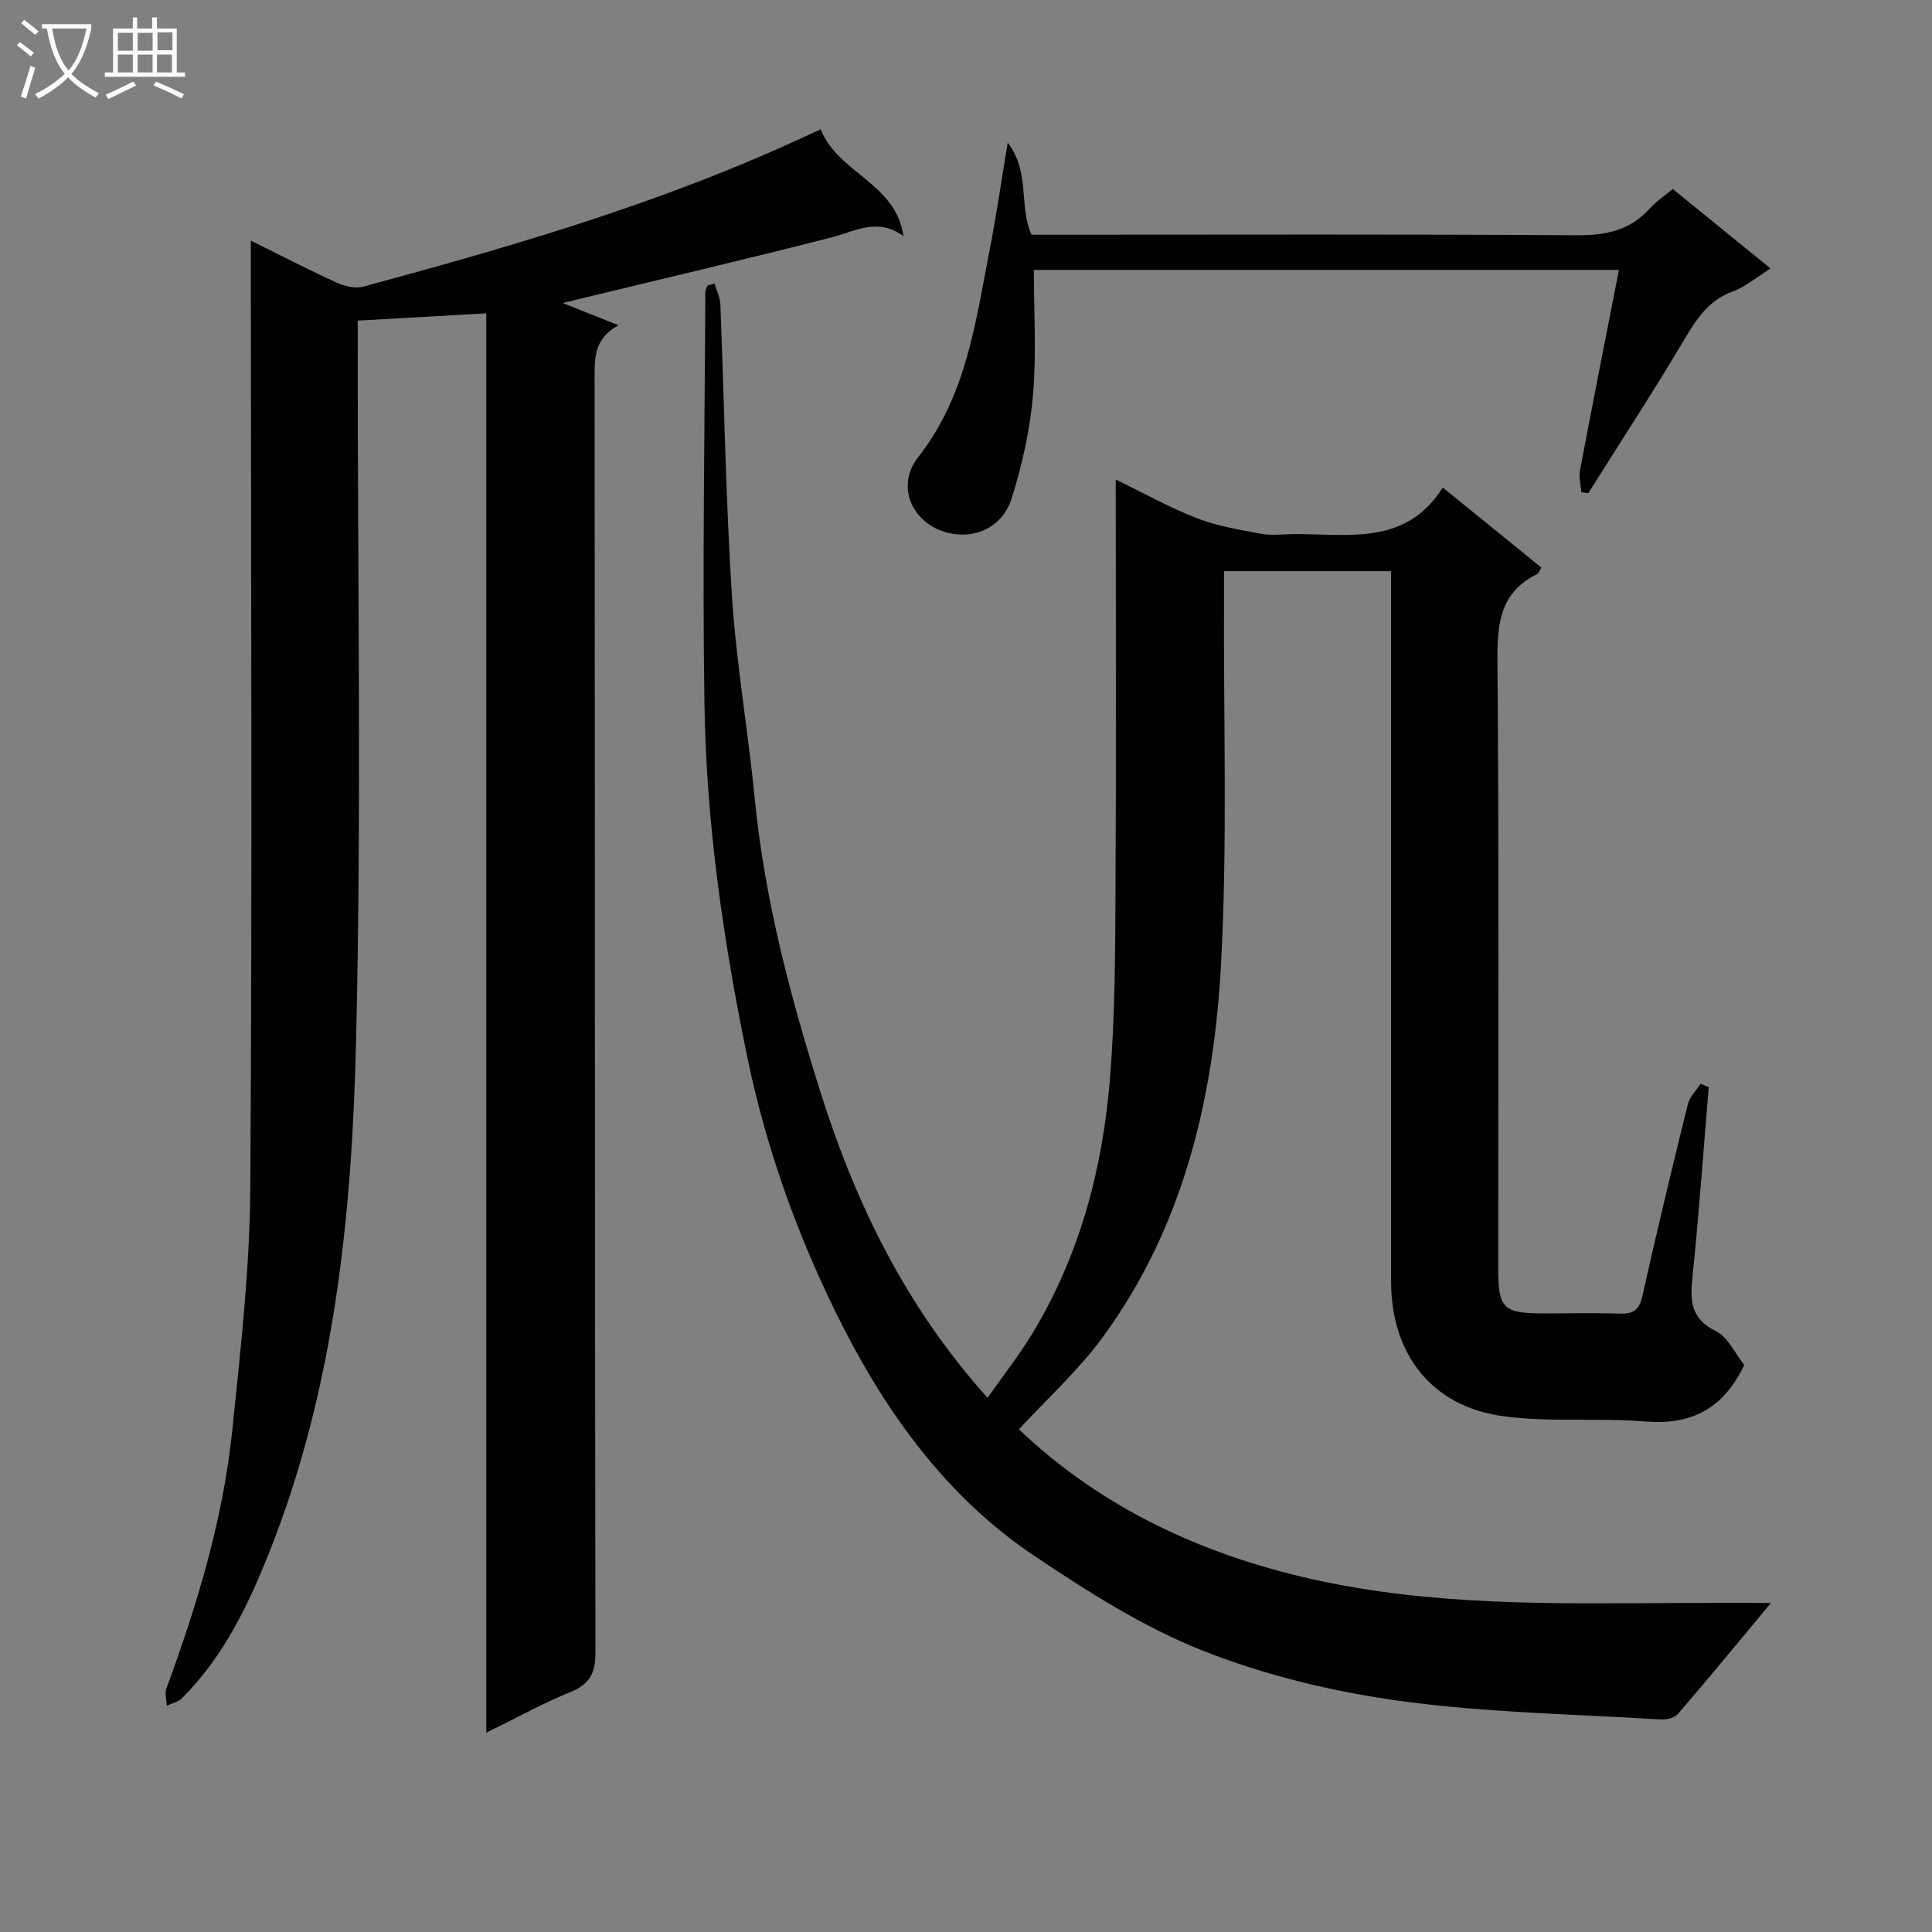 <svg enable-background="new 0 0 400 400" viewBox="0 0 400 400" xmlns="http://www.w3.org/2000/svg"><rect x="0" y="0" width="400" height="400" fill="#808080" stroke="none"/><g fill="#010104"><path d="m361.12 282.6c-4.42 9.3-11.15 12.47-20.57 11.7-9.76-.8-19.72.22-29.38-1.1-14.74-2.01-23.15-12.84-23.16-27.85-.01-46.99 0-93.99 0-140.98 0-1.96 0-3.91 0-6.11-11.57 0-22.67 0-34.59 0 0 1.93.01 3.84 0 5.76-.12 25.16.73 50.37-.61 75.46-1.48 27.63-7.69 54.38-24.46 77.32-5.05 6.91-11.54 12.77-17.39 19.13 16.86 16.04 37.48 25.81 60.72 31.02 24.81 5.56 49.88 5.07 74.99 4.93 6.59-.04 13.18-.01 19.99-.01-6.27 7.53-12.67 15.32-19.24 22.97-.69.81-2.34 1.23-3.5 1.16-18.06-1.12-36.25-1.39-54.14-3.85-13.85-1.91-27.84-5.28-40.81-10.42-12.34-4.89-23.88-12.26-34.99-19.72-17.68-11.86-30.12-28.98-39.53-47.48-8.89-17.48-15.68-36.07-19.73-55.66-4.99-24.17-8.49-48.44-8.87-73.05-.44-28.44.06-56.89.18-85.33 0-.46.3-.92.46-1.38.48-.13.95-.27 1.43-.4.42 1.43 1.16 2.85 1.22 4.3.81 20.12 1.11 40.26 2.4 60.34.91 14.06 3.35 28.01 4.73 42.05 2.03 20.78 7.35 40.88 13.57 60.61 7.21 22.89 17.59 44.45 34.63 63.39 3.17-4.52 6.52-8.77 9.3-13.37 9.74-16.1 14.48-33.88 16.01-52.42 1.06-12.75 1.1-25.6 1.17-38.41.16-28.32.05-56.64.05-85.92 5.95 2.88 11.24 5.86 16.84 8.02 4.21 1.63 8.8 2.38 13.28 3.22 2.09.39 4.32.09 6.49.06 11.3-.11 23.38 2.6 31.1-9.64 7.27 5.9 13.82 11.21 20.42 16.57-.39.6-.56 1.2-.93 1.38-7.61 3.74-8.23 10.15-8.17 17.83.34 41.99.16 83.99.16 125.98 0 8.14 1.07 9.21 9.18 9.22 5.33.01 10.67-.13 16 .05 2.81.09 4.03-.75 4.68-3.68 2.95-13.28 6.15-26.51 9.41-39.71.38-1.52 1.73-2.8 2.63-4.2.56.24 1.12.47 1.68.71-1.08 13-2 26.01-3.33 38.98-.51 4.94-.62 8.86 4.81 11.52 2.52 1.25 3.98 4.65 5.87 7.01z"/><path d="m100.68 358.73c0-98.61 0-196.02 0-293.86-9.01.51-17.55 1-26.62 1.51v6.07c-.02 47.82.81 95.66-.35 143.45-.86 35.55-4.42 71.03-17.63 104.65-4.45 11.31-9.63 22.3-18.42 31.06-.78.78-2.07 1.04-3.12 1.54-.05-1.19-.48-2.51-.1-3.54 6.38-17.34 11.73-34.99 13.64-53.41 1.72-16.67 3.63-33.42 3.74-50.14.41-63.14.13-126.29.11-189.44 0-1.99 0-3.99 0-6.81 6.19 3.07 11.86 6.01 17.67 8.66 1.67.76 3.91 1.33 5.59.88 28.84-7.79 57.51-16.1 84.95-28.14 3.16-1.39 6.29-2.85 9.78-4.44 3.52 9.06 15.62 11.13 17.13 22.13-5.33-3.94-9.94-1.03-14.86.24-17.66 4.53-35.41 8.67-53.13 12.97-.71.17-1.43.35-2.55.63 4.18 1.67 7.86 3.13 11.54 4.6-4.97 2.73-4.96 6.57-4.95 10.85.09 87.97.03 175.95.18 263.92.01 4.31-1.18 6.57-5.16 8.2-5.61 2.29-10.96 5.25-17.44 8.42z"/><path d="m208.64 29.54c4.74 6.2 2.23 13.1 4.92 19.05h5.74c35.66 0 71.33-.13 106.99.12 6.02.04 11.06-.9 15.19-5.47 1.32-1.46 3.02-2.58 4.85-4.11 6.64 5.39 13.16 10.7 20.25 16.46-2.84 1.77-5.13 3.77-7.8 4.74-5.13 1.85-7.59 5.82-10.19 10.19-6.35 10.67-13.14 21.08-19.75 31.59-.48-.06-.96-.11-1.44-.17-.11-1.5-.56-3.07-.29-4.5 2.58-13.67 5.29-27.32 8.07-41.56-40.76 0-80.77 0-121.13 0 0 8.65.56 17.31-.17 25.86-.62 7.2-2.23 14.42-4.38 21.33-1.89 6.08-7.62 8.65-13.26 7.24-7.29-1.82-10.93-9.55-6.13-15.68 9.96-12.7 11.86-27.83 14.76-42.76 1.37-6.96 2.38-14 3.77-22.33z"/></g><path d="m6.4 11.7c-1-.8-1.9-1.6-2.9-2.3l.6-.7c.9.7 1.9 1.4 2.9 2.2zm-2.1 8.3c.7-2.1 1.4-4.2 2-6.4.2.1.6.3 1 .4-.7 2.3-1.3 4.4-1.9 6.4zm3-12.8c-1.1-.9-2.1-1.7-2.9-2.4l.6-.7c1 .8 2 1.5 3 2.4zm1.4-1.3v-.9h10.2v.9c-.9 4.2-2.3 7.3-4.1 9.4 1.3 1.4 3.2 2.7 5.7 4-.2.2-.4.5-.7.9-2.5-1.4-4.4-2.7-5.7-4.2-1.4 1.5-3.5 3-6.1 4.4 0 0 0 0-.1-.1-.3-.4-.5-.7-.7-.8 2.7-1.3 4.7-2.8 6.2-4.2-1.8-2.2-3-5.3-3.7-9.4zm9.2 0h-7.1c.6 3.8 1.7 6.7 3.4 8.7 1.7-2 2.9-4.8 3.7-8.7z" fill="#fbfafa"/><path d="m31.6 3.6h.9v2.3h4.1v9.1h1.7v.9h-16.6v-.9h1.7v-9.1h4.1v-2.3h.9v2.3h3.1v-2.3zm-4 13.3.6.8c-1.9.9-3.8 1.9-5.8 2.8-.2-.3-.3-.6-.5-.9 2-.9 3.9-1.8 5.7-2.7zm-3.2-10.1v3.7h3.1v-3.7zm0 4.5v3.7h3.1v-3.7zm4.1-4.5v3.7h3.1v-3.7zm0 4.5v3.7h3.1v-3.7zm9.1 9.1c-2.1-1.1-4.1-2-5.8-2.7l.5-.8c2.2.9 4.1 1.8 5.8 2.6zm-1.9-13.7h-3.1v3.7h3.1v-3.6zm-3.2 4.6v3.7h3.1v-3.7z" fill="#fbfafa"/></svg>